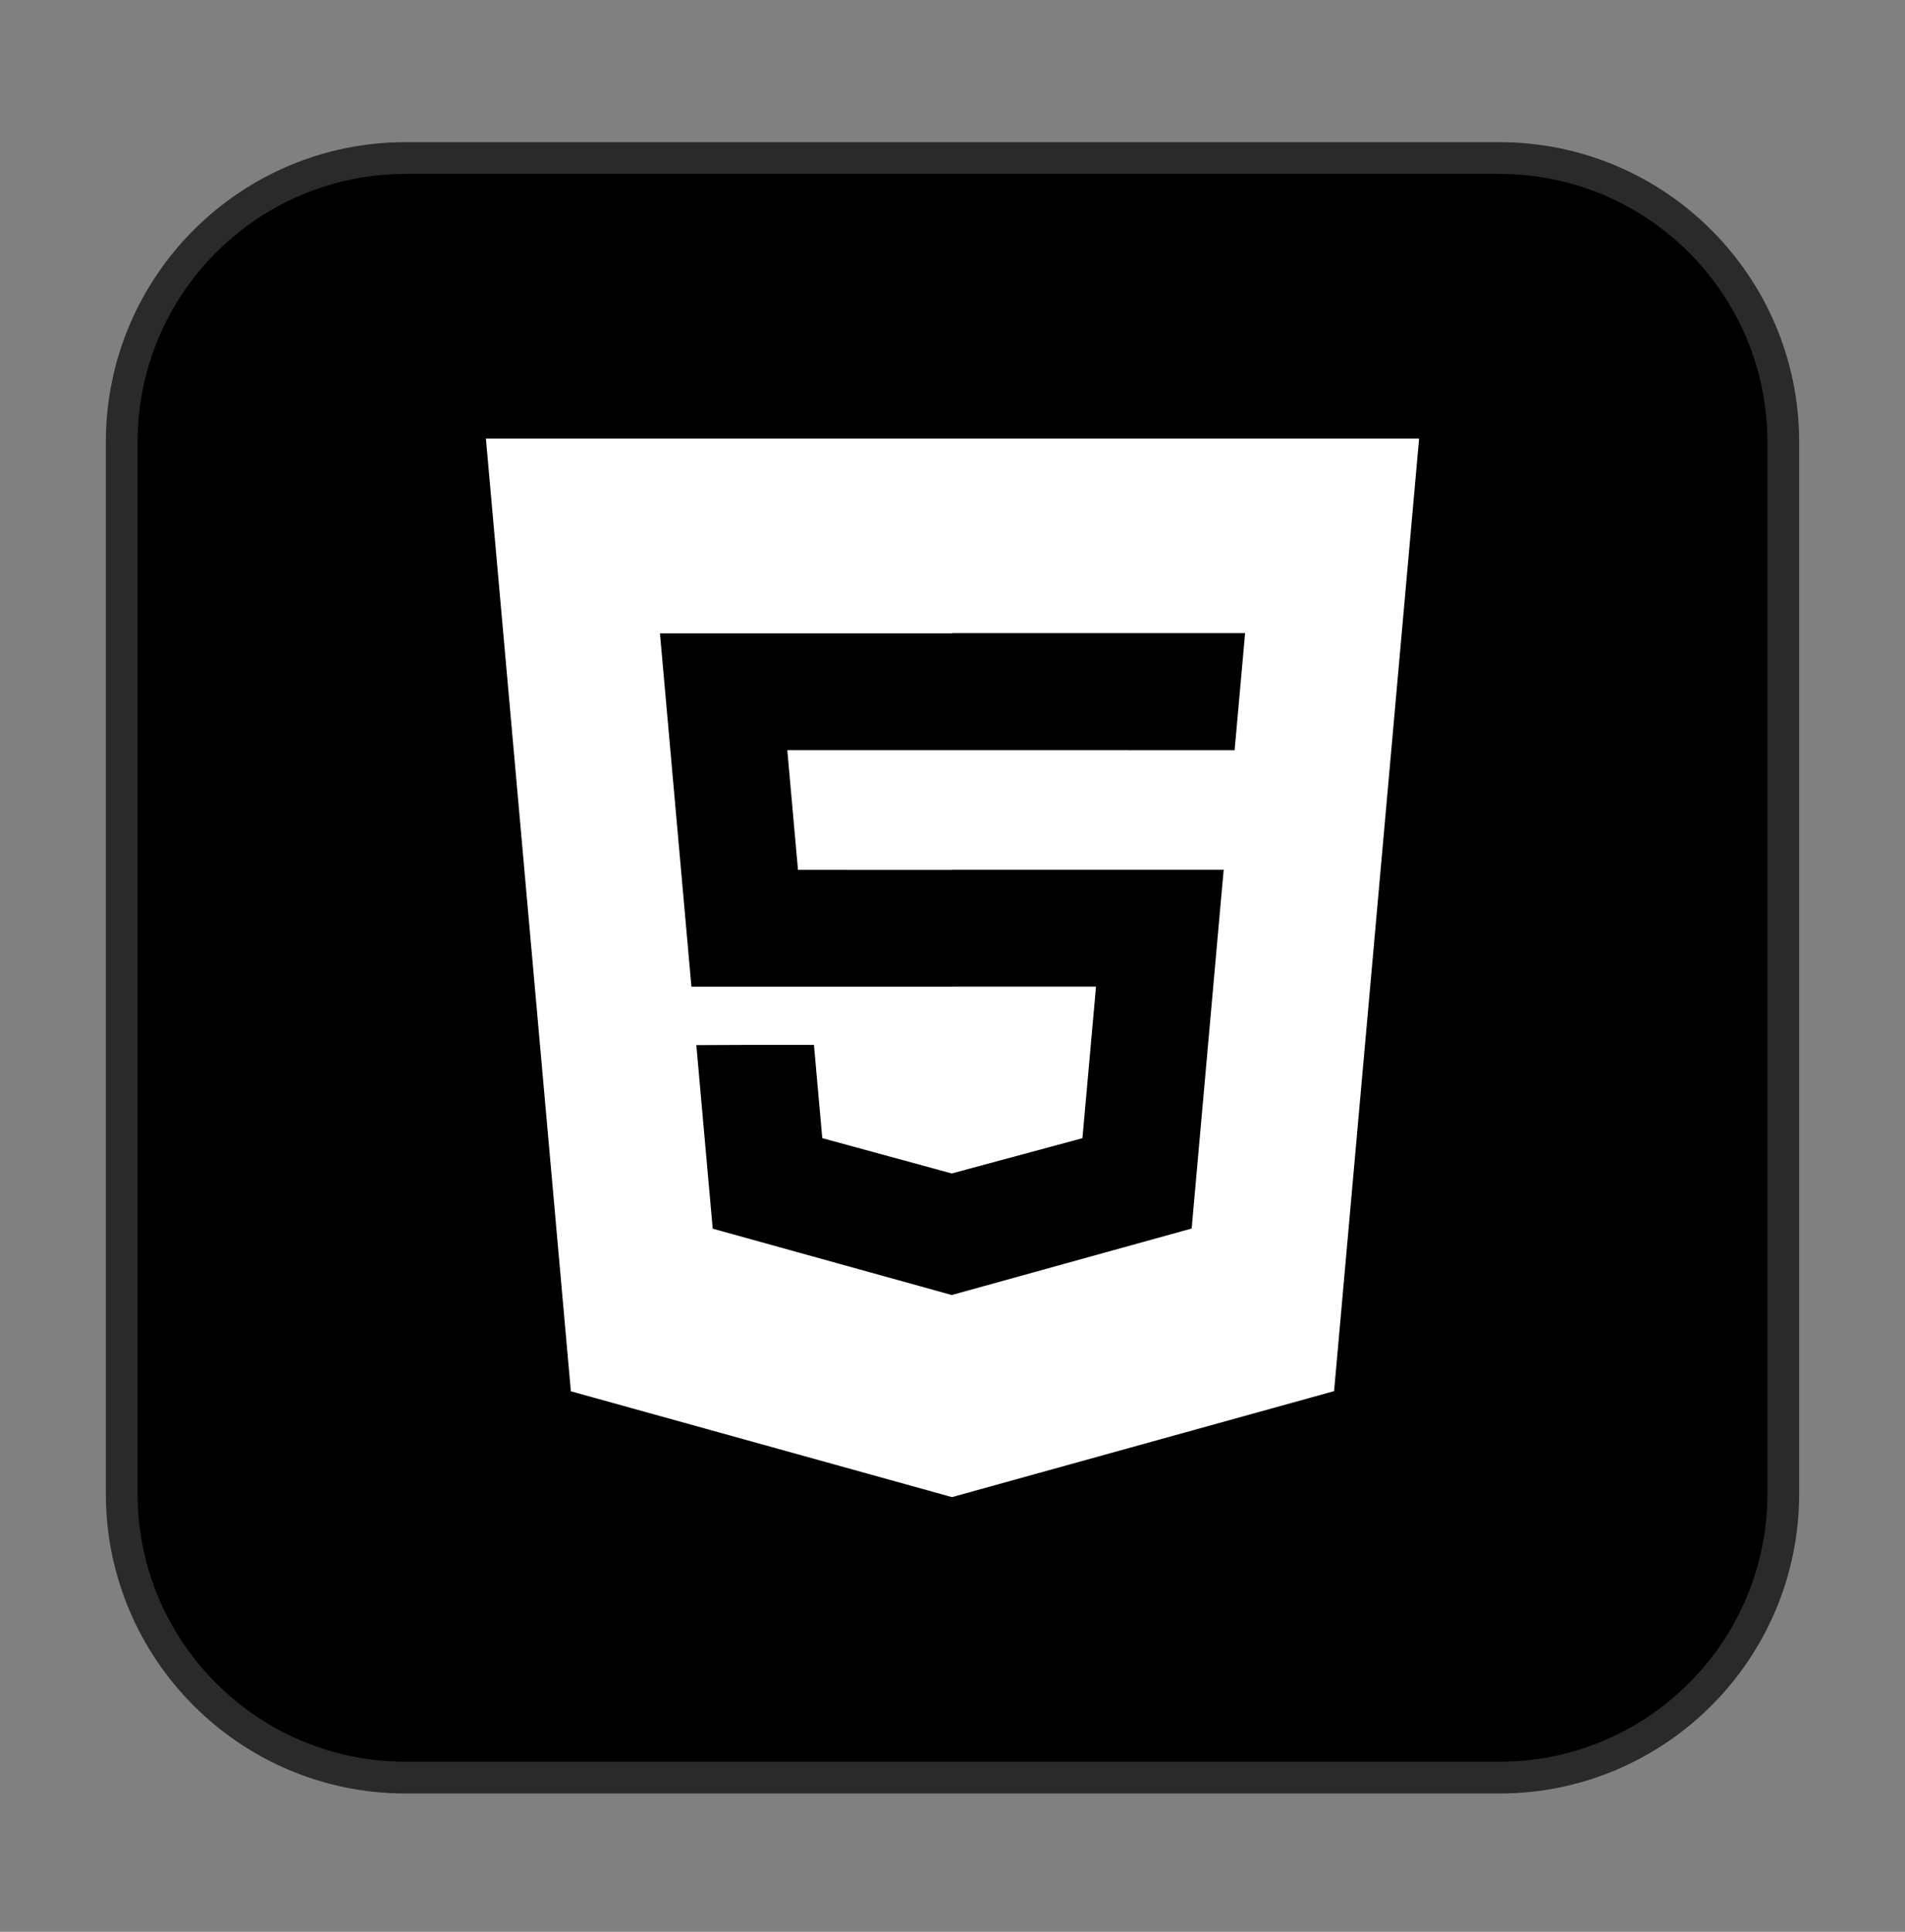 <svg width="72" height="73" viewBox="0 0 72 73" fill="none" xmlns="http://www.w3.org/2000/svg">
<rect x="0" y="0" width="72" height="73" fill="#808080" stroke="none"/>
<path d="M15.333 5.972H56.667C62.594 5.972 67.4 10.778 67.4 16.706V56.441C67.4 62.37 62.594 67.175 56.667 67.175H15.333C9.406 67.175 4.6 62.37 4.6 56.441V16.706C4.6 10.778 9.406 5.972 15.333 5.972Z" fill="black" stroke="#2A2A2A" stroke-width="1.2"/>
<path fill-rule="evenodd" clip-rule="evenodd" d="M53.635 16.574H18.365L21.576 52.575L35.98 56.574L50.422 52.569L53.635 16.574ZM46.142 34.055L46.25 32.869H35.987V32.872L30.16 32.871L29.756 28.349L46.663 28.35L47.059 23.924H35.997V23.935H24.943L26.133 37.287H36.013V37.284H41.424L40.911 43.011L35.987 44.34V44.346L35.983 44.347L31.078 43.009L30.763 39.486H28.374L26.318 39.495L26.937 46.43L35.982 48.94L36.002 48.935V48.929L45.039 46.424L46.142 34.055Z" fill="white"/>
</svg>
